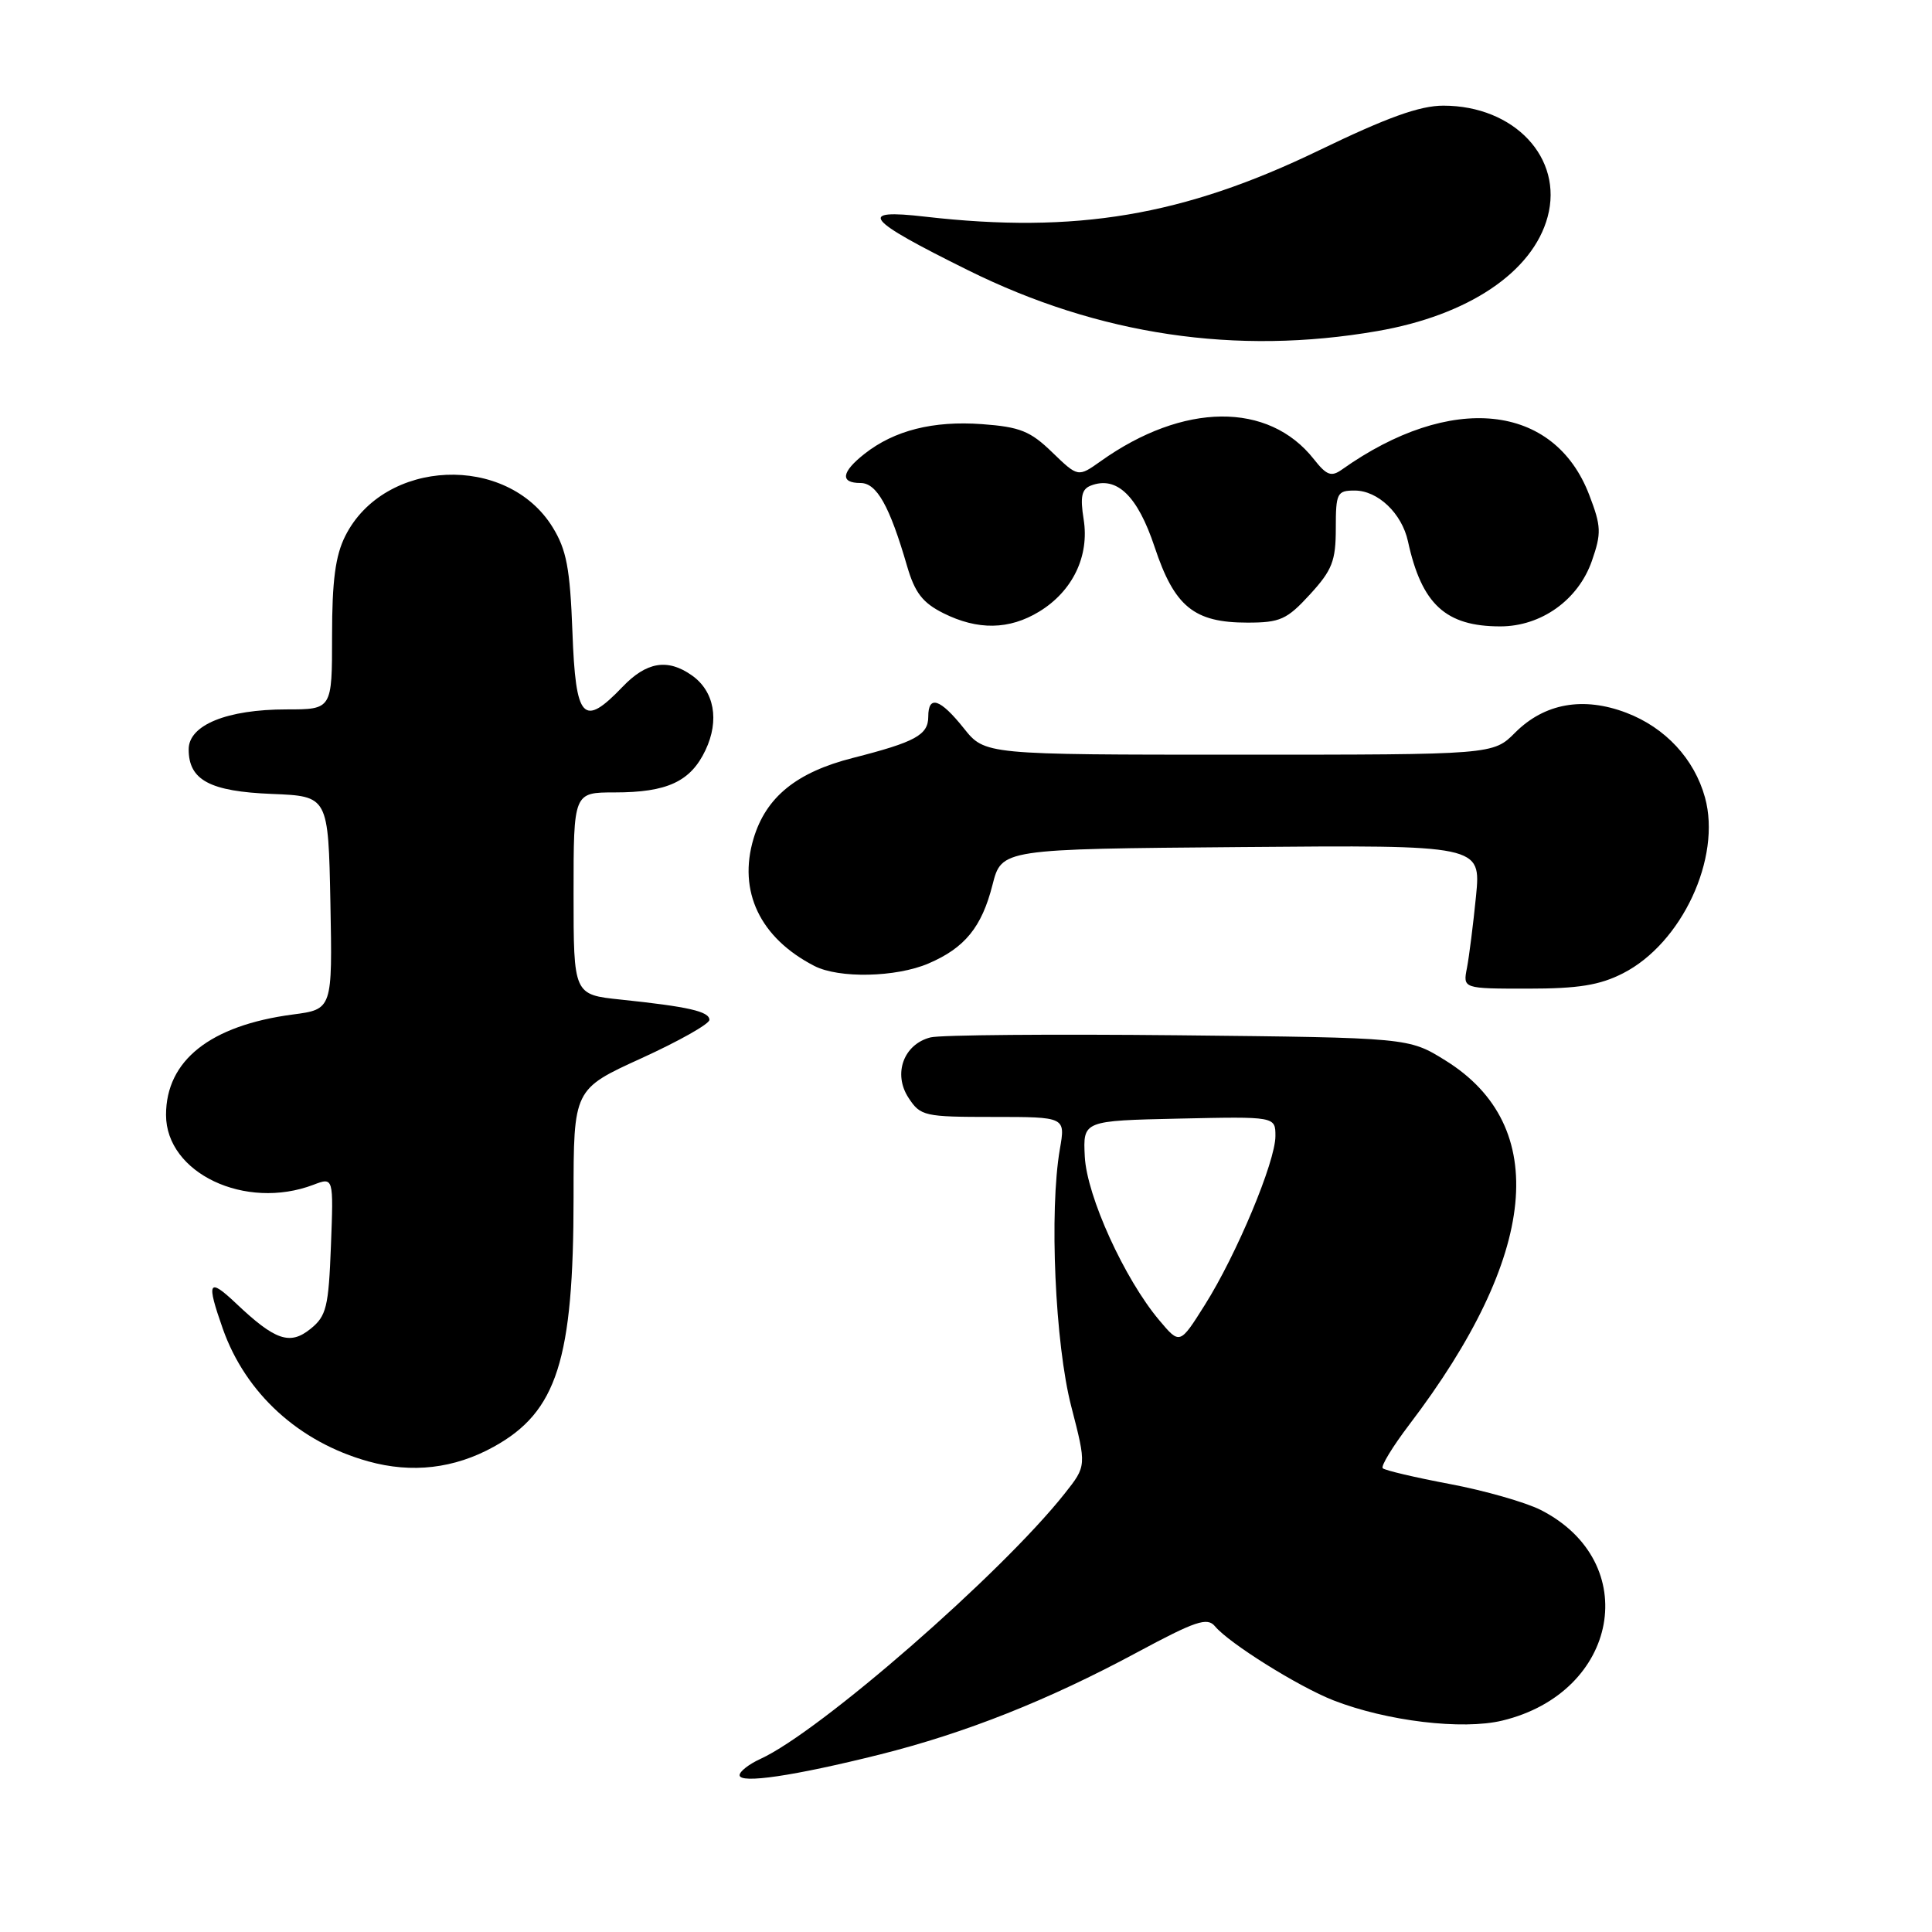 <?xml version="1.0" encoding="UTF-8" standalone="no"?>
<!DOCTYPE svg PUBLIC "-//W3C//DTD SVG 1.1//EN" "http://www.w3.org/Graphics/SVG/1.1/DTD/svg11.dtd" >
<svg xmlns="http://www.w3.org/2000/svg" xmlns:xlink="http://www.w3.org/1999/xlink" version="1.1" viewBox="0 0 256 256">
 <g >
 <path fill="currentColor"
d=" M 116.59 232.48 C 127.95 229.63 138.87 225.30 150.65 218.96 C 158.43 214.78 159.97 214.26 160.99 215.49 C 162.87 217.75 172.07 223.50 176.70 225.31 C 183.76 228.06 193.76 229.26 199.05 227.99 C 214.53 224.27 217.70 206.98 204.16 200.08 C 202.14 199.06 196.73 197.51 192.11 196.64 C 187.50 195.77 183.50 194.83 183.22 194.55 C 182.94 194.28 184.53 191.68 186.73 188.78 C 203.82 166.33 205.52 149.18 191.50 140.50 C 186.66 137.50 186.66 137.50 156.17 137.18 C 139.39 137.01 124.60 137.13 123.30 137.46 C 119.74 138.36 118.30 142.28 120.38 145.46 C 121.97 147.89 122.47 148.00 131.61 148.00 C 141.18 148.00 141.18 148.00 140.44 152.25 C 139.02 160.43 139.80 178.07 141.95 186.37 C 143.98 194.24 143.98 194.24 141.07 197.91 C 132.67 208.52 108.63 229.48 100.75 233.07 C 99.24 233.76 98.00 234.73 98.00 235.22 C 98.00 236.39 105.18 235.33 116.59 232.48 Z  M 65.43 191.70 C 73.80 187.08 76.00 180.20 76.00 158.61 C 76.00 144.32 76.00 144.32 85.00 140.22 C 89.95 137.96 94.00 135.68 94.00 135.14 C 94.00 134.02 91.21 133.39 82.25 132.45 C 76.00 131.80 76.00 131.80 76.00 118.40 C 76.00 105.00 76.00 105.00 81.45 105.00 C 88.41 105.00 91.51 103.56 93.48 99.40 C 95.36 95.44 94.65 91.57 91.66 89.48 C 88.46 87.23 85.67 87.69 82.50 91.00 C 77.27 96.46 76.28 95.38 75.85 83.75 C 75.53 75.28 75.07 72.86 73.22 69.85 C 67.17 60.06 50.91 60.76 45.75 71.02 C 44.44 73.62 44.00 76.96 44.00 84.25 C 44.00 94.00 44.00 94.00 37.97 94.00 C 30.07 94.00 25.00 96.07 25.00 99.29 C 25.00 103.37 27.80 104.87 36.03 105.20 C 43.50 105.50 43.50 105.50 43.78 119.62 C 44.05 133.74 44.05 133.74 38.78 134.43 C 27.85 135.88 22.00 140.52 22.00 147.73 C 22.00 155.44 32.50 160.42 41.53 156.99 C 44.20 155.97 44.20 155.97 43.85 165.08 C 43.54 173.19 43.25 174.38 41.16 176.07 C 38.42 178.29 36.47 177.63 31.25 172.68 C 27.61 169.24 27.32 169.81 29.52 176.06 C 32.55 184.64 39.61 191.08 48.80 193.64 C 54.58 195.25 60.19 194.60 65.43 191.70 Z  M 215.05 128.97 C 222.85 125.00 228.13 113.67 225.92 105.67 C 224.51 100.56 220.67 96.42 215.51 94.45 C 209.80 92.27 204.66 93.18 200.77 97.07 C 197.85 100.00 197.85 100.00 164.17 100.00 C 130.50 100.00 130.50 100.00 127.71 96.50 C 124.57 92.57 123.00 92.06 123.00 94.96 C 123.00 97.39 121.29 98.32 113.01 100.43 C 105.54 102.33 101.50 105.61 99.85 111.11 C 97.76 118.10 100.70 124.28 107.90 127.99 C 111.15 129.67 118.72 129.51 123.02 127.67 C 127.84 125.61 130.09 122.85 131.51 117.25 C 132.72 112.50 132.72 112.50 164.48 112.24 C 196.24 111.97 196.24 111.97 195.58 118.74 C 195.21 122.46 194.67 126.74 194.38 128.25 C 193.84 131.00 193.84 131.00 202.46 131.00 C 209.14 131.00 211.97 130.54 215.05 128.97 Z  M 137.70 81.04 C 142.13 78.34 144.37 73.69 143.59 68.82 C 143.11 65.82 143.32 64.81 144.55 64.34 C 147.97 63.03 150.73 65.68 152.99 72.47 C 155.62 80.39 158.21 82.50 165.28 82.50 C 169.63 82.50 170.52 82.10 173.58 78.76 C 176.52 75.55 177.00 74.33 177.00 70.01 C 177.00 65.33 177.17 65.00 179.50 65.00 C 182.58 65.00 185.75 68.02 186.56 71.72 C 188.38 80.08 191.56 83.00 198.80 83.00 C 204.22 83.00 209.13 79.49 210.93 74.33 C 212.21 70.65 212.18 69.75 210.59 65.60 C 205.94 53.41 192.22 52.00 177.81 62.22 C 176.40 63.22 175.78 62.99 174.09 60.84 C 168.08 53.21 156.79 53.32 145.85 61.11 C 142.85 63.24 142.85 63.24 139.43 59.94 C 136.53 57.12 135.15 56.57 130.12 56.20 C 123.64 55.73 118.50 57.03 114.56 60.13 C 111.48 62.55 111.28 64.00 114.02 64.00 C 116.17 64.00 117.87 67.02 120.19 75.00 C 121.22 78.54 122.25 79.87 125.00 81.25 C 129.56 83.53 133.73 83.46 137.70 81.04 Z  M 182.50 43.87 C 194.55 41.79 203.10 36.05 205.07 28.73 C 207.17 20.94 200.67 14.01 191.26 14.00 C 188.13 14.00 183.82 15.55 174.76 19.93 C 156.82 28.60 142.56 31.00 122.59 28.71 C 113.50 27.66 114.59 29.03 128.26 35.80 C 145.59 44.40 163.83 47.11 182.50 43.87 Z  M 153.60 174.93 C 149.00 169.47 144.01 158.50 143.74 153.26 C 143.50 148.50 143.50 148.50 156.25 148.22 C 169.00 147.94 169.00 147.94 169.00 150.54 C 169.00 153.93 163.85 166.25 159.64 172.92 C 156.33 178.18 156.33 178.18 153.60 174.93 Z "/>
</g>
</svg>